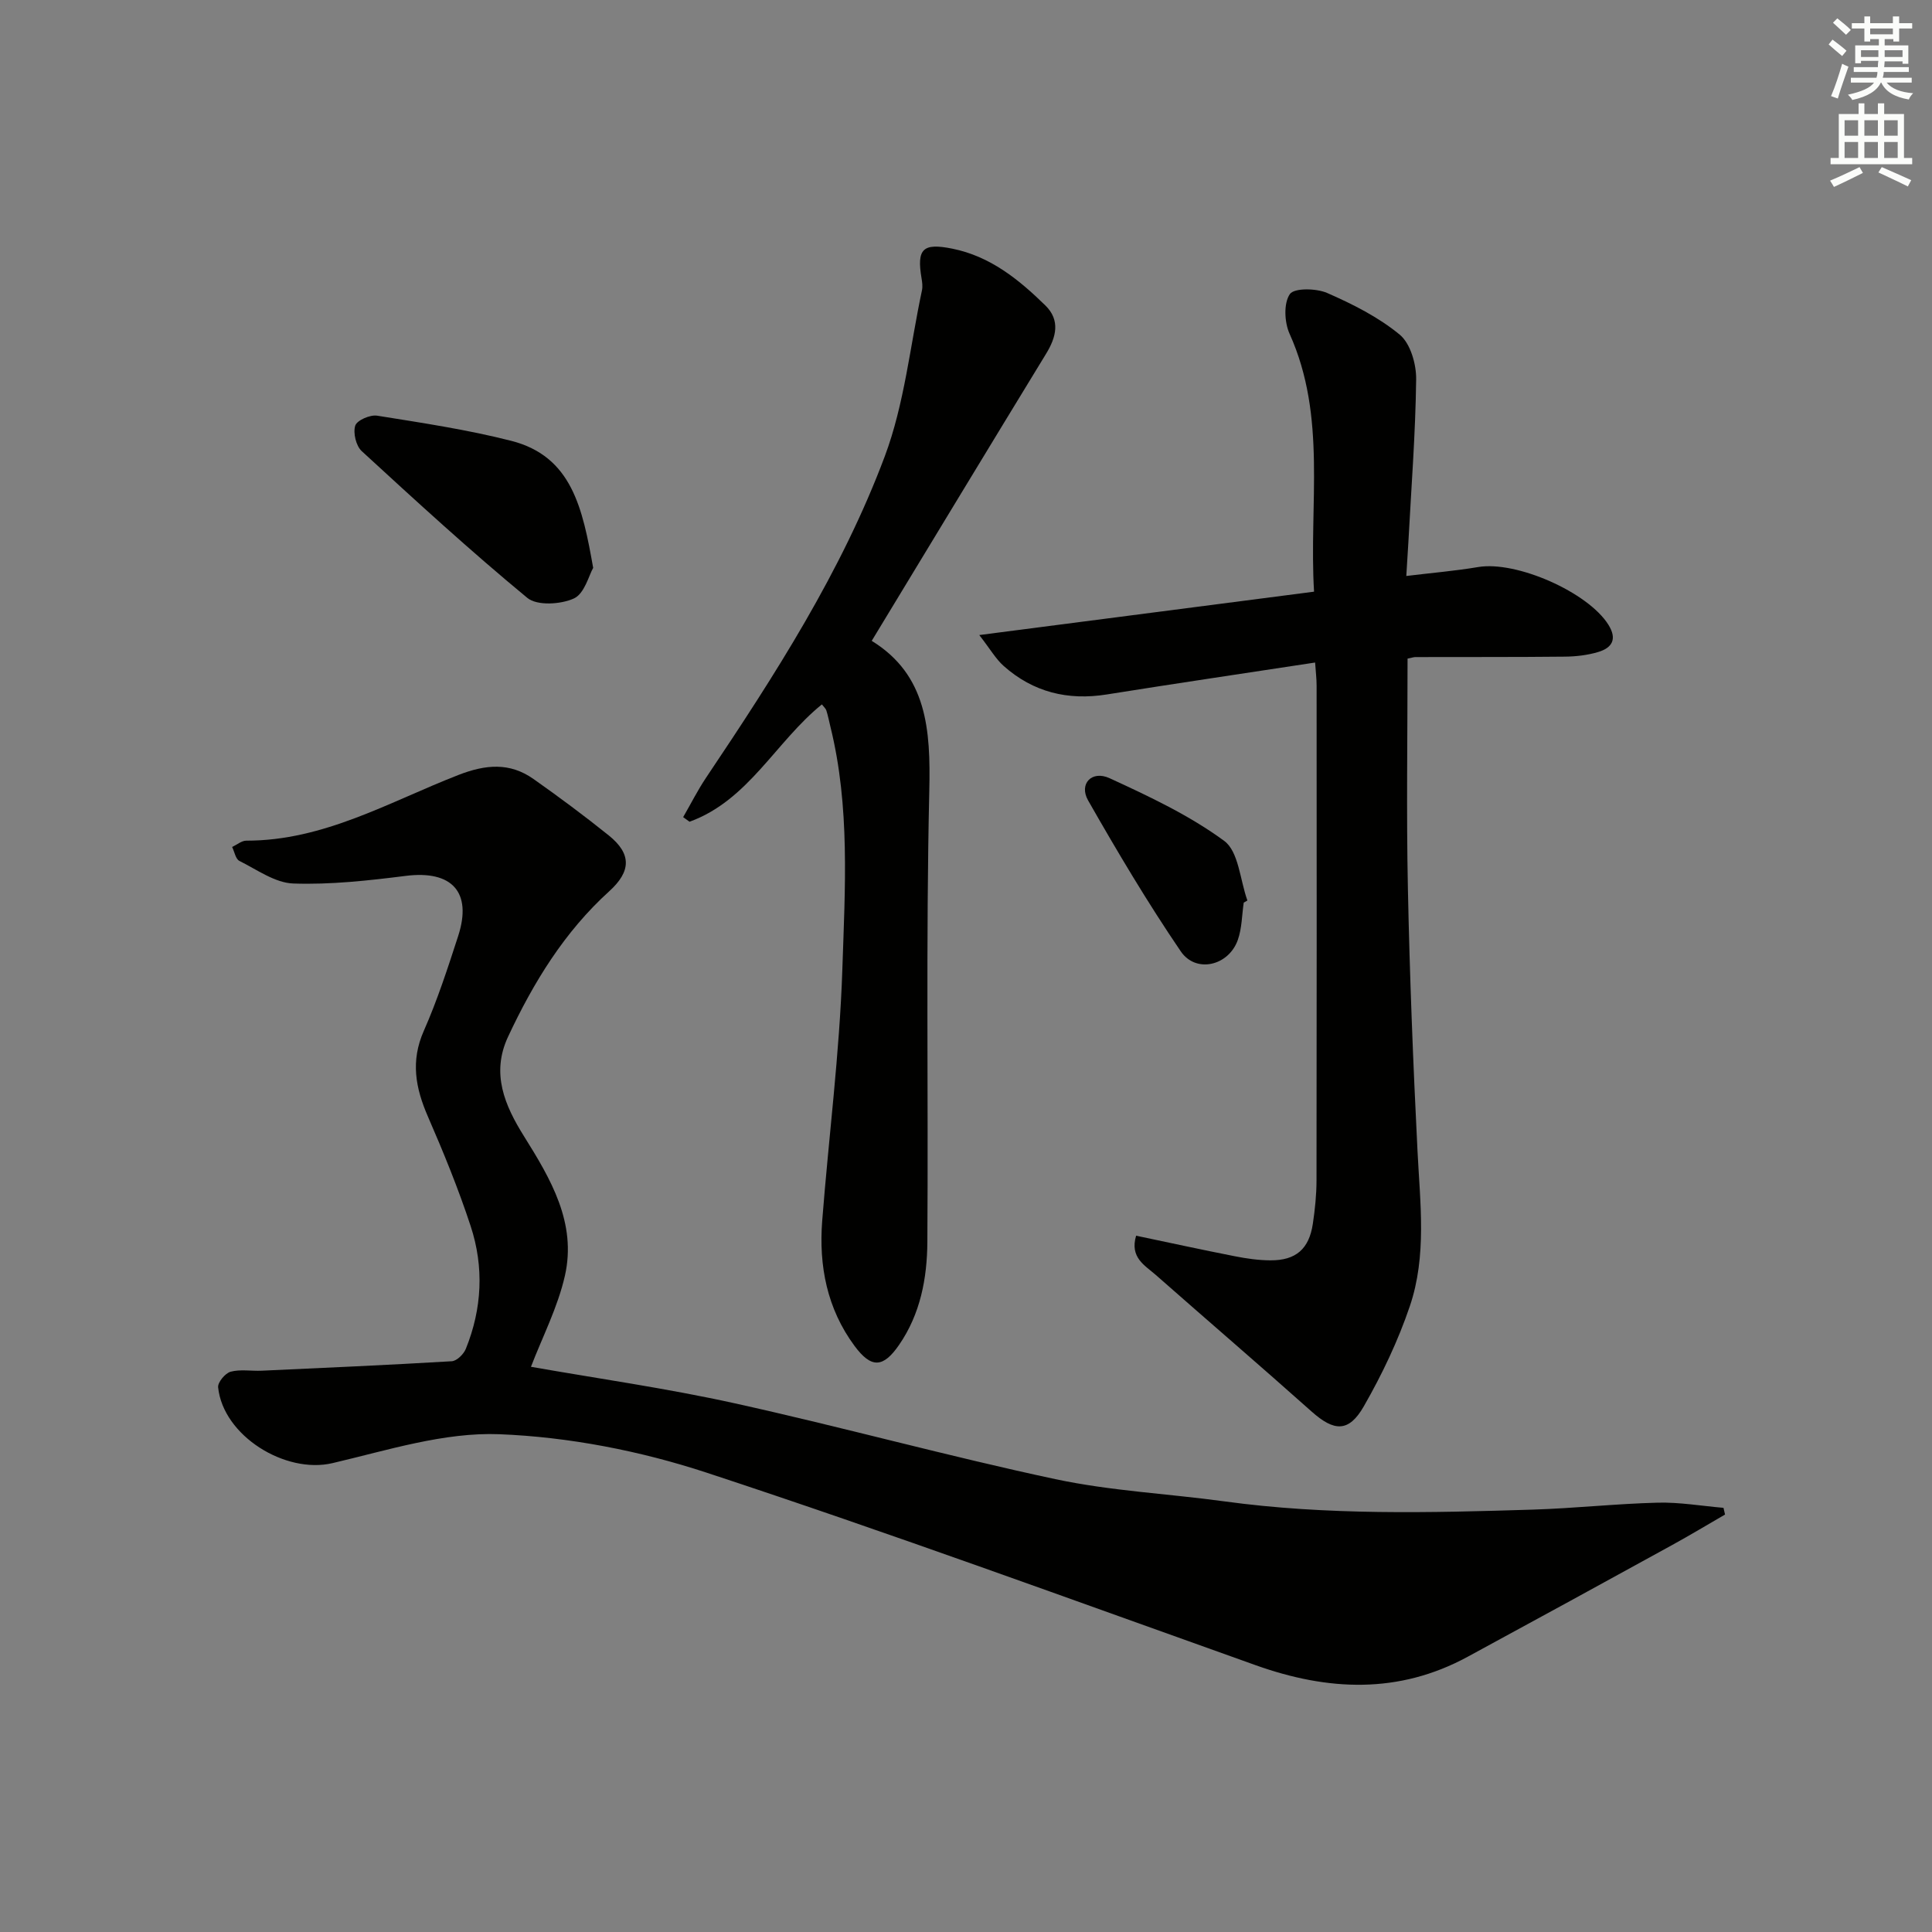 <svg enable-background="new 0 0 400 400" viewBox="0 0 400 400" xmlns="http://www.w3.org/2000/svg"><rect x="0" y="0" width="400" height="400" fill="#808080" stroke="none"/><g fill="#010100"><path d="m109.93 282.98c13.55 2.39 28.01 4.43 42.23 7.57 22.19 4.9 44.12 10.95 66.34 15.69 11.49 2.45 23.37 3.01 35.05 4.61 21.21 2.9 42.51 2.36 63.81 1.7 8.63-.27 17.24-1.22 25.87-1.44 4.52-.11 9.06.68 13.6 1.07.11.46.21.93.32 1.39-3.63 2.1-7.22 4.26-10.89 6.28-14.12 7.76-28.25 15.5-42.42 23.18-14.31 7.76-28.92 7.06-43.85 1.74-37.84-13.49-75.57-27.33-113.72-39.88-13.73-4.51-28.47-7.38-42.87-7.95-11.44-.45-23.16 3.32-34.58 5.99-9.76 2.28-22.62-5.66-23.66-15.7-.11-1.03 1.47-2.93 2.59-3.23 2.02-.54 4.28-.11 6.44-.21 13.12-.6 26.23-1.18 39.34-1.96 1.05-.06 2.48-1.47 2.92-2.58 3.36-8.31 3.78-16.92 1-25.38-2.53-7.71-5.62-15.27-8.86-22.71-2.57-5.91-3.61-11.47-.85-17.72 2.81-6.36 4.97-13.03 7.12-19.65 2.95-9.1-1.31-13.65-10.84-12.45-7.72.97-15.56 1.85-23.3 1.58-3.78-.13-7.52-2.87-11.16-4.68-.78-.39-1.01-1.89-1.5-2.88.98-.46 1.96-1.31 2.93-1.31 16.05.03 29.63-8.04 43.92-13.6 5.63-2.19 10.62-2.64 15.54.83 5.3 3.74 10.53 7.62 15.58 11.68 4.77 3.84 4.64 7.45.1 11.57-9.29 8.42-15.68 18.87-20.94 30.11-3.57 7.63-.67 14.26 3.3 20.61 5.55 8.87 10.93 17.97 8.47 28.87-1.49 6.57-4.7 12.77-7.03 18.86z"/><path d="m291.42 136.36c0 16.01-.26 31.8.07 47.58.37 18.13 1.08 36.25 1.99 54.36.54 10.8 1.95 21.7-1.59 32.13-2.43 7.17-5.75 14.14-9.52 20.72-3.13 5.47-6.17 5.23-10.81 1.1-10.68-9.52-21.54-18.84-32.28-28.3-2.24-1.97-5.41-3.57-4.06-8.11 6.92 1.45 13.65 2.92 20.42 4.25 2.43.48 4.92.84 7.38.85 5.28.03 8.01-2.35 8.79-7.57.44-2.95.75-5.95.76-8.93.05-34.16.04-68.32.02-102.47 0-1.44-.18-2.89-.31-4.8-14.67 2.24-28.92 4.34-43.13 6.61-8.07 1.29-15.23-.47-21.33-5.88-1.65-1.46-2.79-3.49-5.07-6.42 23.77-3.08 46.2-5.99 69.31-8.98-1.09-18.11 2.71-36.17-5.07-53.4-1.07-2.38-1.25-6.31.06-8.21.89-1.3 5.47-1.22 7.73-.23 5.28 2.31 10.61 4.99 15.01 8.62 2.23 1.84 3.45 6.11 3.41 9.26-.14 11.29-1.02 22.58-1.62 33.87-.11 1.97-.24 3.95-.42 6.84 5.23-.64 10.09-1.04 14.88-1.85 7.92-1.33 22.76 5.21 26.97 11.96 1.88 3.01.71 4.79-2.15 5.64-2.19.65-4.57.93-6.86.95-10.33.11-20.66.06-30.99.09-.35.01-.67.13-1.59.32z"/><path d="m180.48 132.68c11.46 7.06 12.21 18.38 11.92 31.01-.71 31.14-.19 62.3-.4 93.45-.05 7.51-1.44 14.91-5.86 21.31-3.29 4.77-5.74 4.89-9.2.23-5.71-7.7-7.44-16.59-6.71-25.95 1.35-17.36 3.6-34.69 4.17-52.07.55-16.73 1.62-33.63-2.47-50.2-.28-1.12-.49-2.26-.84-3.36-.13-.41-.53-.74-.93-1.26-9.58 7.75-15.21 19.88-27.4 24.29-.44-.32-.88-.64-1.32-.95 1.58-2.73 3-5.57 4.76-8.19 14.19-21.15 28.03-42.61 36.99-66.53 4.07-10.88 5.24-22.85 7.69-34.34.17-.79.06-1.67-.08-2.48-1.04-6.15.27-7.38 6.35-6.16 7.88 1.58 13.8 6.4 19.29 11.77 3.12 3.06 2.26 6.54.13 10.01-11.87 19.43-23.65 38.91-36.09 59.42z"/><path d="m122.81 117.57c-.88 1.53-1.79 5.33-3.98 6.33-2.72 1.25-7.64 1.55-9.65-.11-11.78-9.72-23.05-20.06-34.3-30.4-1.17-1.08-1.81-3.77-1.33-5.27.36-1.11 3.08-2.29 4.53-2.06 9.3 1.49 18.66 2.89 27.77 5.21 12.55 3.21 14.77 13.94 16.96 26.3z"/><path d="m257.5 186.88c-.38 2.59-.37 5.32-1.23 7.74-1.9 5.35-8.67 6.96-11.81 2.34-6.87-10.09-13.13-20.63-19.18-31.24-1.95-3.42.75-6.3 4.45-4.6 8.2 3.77 16.52 7.68 23.73 12.98 3 2.21 3.28 8.12 4.8 12.34-.25.15-.51.29-.76.44z"/></g><path d="m378.6 9.2.8-1c.9.7 1.9 1.4 2.9 2.3l-.9 1.1c-1.1-.9-2-1.7-2.8-2.4zm.5 10.7c.9-2.1 1.6-4.3 2.3-6.7.4.2.8.4 1.3.6-.7 2.1-1.5 4.2-2.2 6.6zm.4-15.2.9-.9c1 .8 2 1.6 2.8 2.4l-1 1c-1-.9-1.9-1.8-2.7-2.5zm12.5-1.3h1.2v1.4h2.7v1.1h-2.7v2.7h-1.2v-.5h-1.8v1.3h4.9v3.8h-1.2v-.5h-3.7c0 .4-.1.9-.1 1.2h5.1v1h-5.2c0 .5-.1.9-.2 1.2h6v1h-5.2c1.1 1.3 2.9 2 5.5 2.2-.4.4-.7.8-.9 1.3-2.9-.5-4.8-1.6-5.7-3.5h-.1c-.8 1.7-2.7 2.9-5.9 3.6-.2-.4-.6-.8-.9-1.1 2.8-.6 4.6-1.4 5.4-2.5h-4.8v-1h5.3c.1-.3.2-.7.2-1.2h-4.9v-1h5c0-.4 0-.8.1-1.3h-3.6v.5h-1.2v-3.7h4.9v-1.3h-1.8v.5h-1.2v-2.7h-2.6v-1.1h2.6v-1.4h1.2v1.4h4.7v-1.4zm-6.7 8.4h3.6c0-.4 0-.9 0-1.4h-3.6zm1.9-4.7h4.7v-1.2h-4.7zm6.7 3.3h-3.7v1.4h3.7z" fill="#fbfcfa"/><path d="m384.7 21.4h1.3v2.2h2.8v-2.2h1.3v2.2h4.1v9.1h1.7v1.3h-16.9v-1.3h1.7v-9.1h4.1v-2.2zm.3 13.2.7 1.2c-1.8.9-3.8 1.9-6 2.9-.2-.4-.5-.8-.8-1.3 2.4-1 4.4-2 6.1-2.8zm-3.1-6.5h2.8v-3.2h-2.8zm0 4.6h2.8v-3.3h-2.8zm4.1-4.6h2.8v-3.2h-2.8zm0 4.6h2.8v-3.3h-2.8v3.2zm3.6 1.9c2.1.9 4.1 1.8 6.1 2.7l-.7 1.3c-2.2-1.1-4.2-2-6.1-2.9zm3.3-9.7h-2.8v3.2h2.8zm-2.8 7.8h2.8v-3.3h-2.8z" fill="#fbfcfa"/></svg>